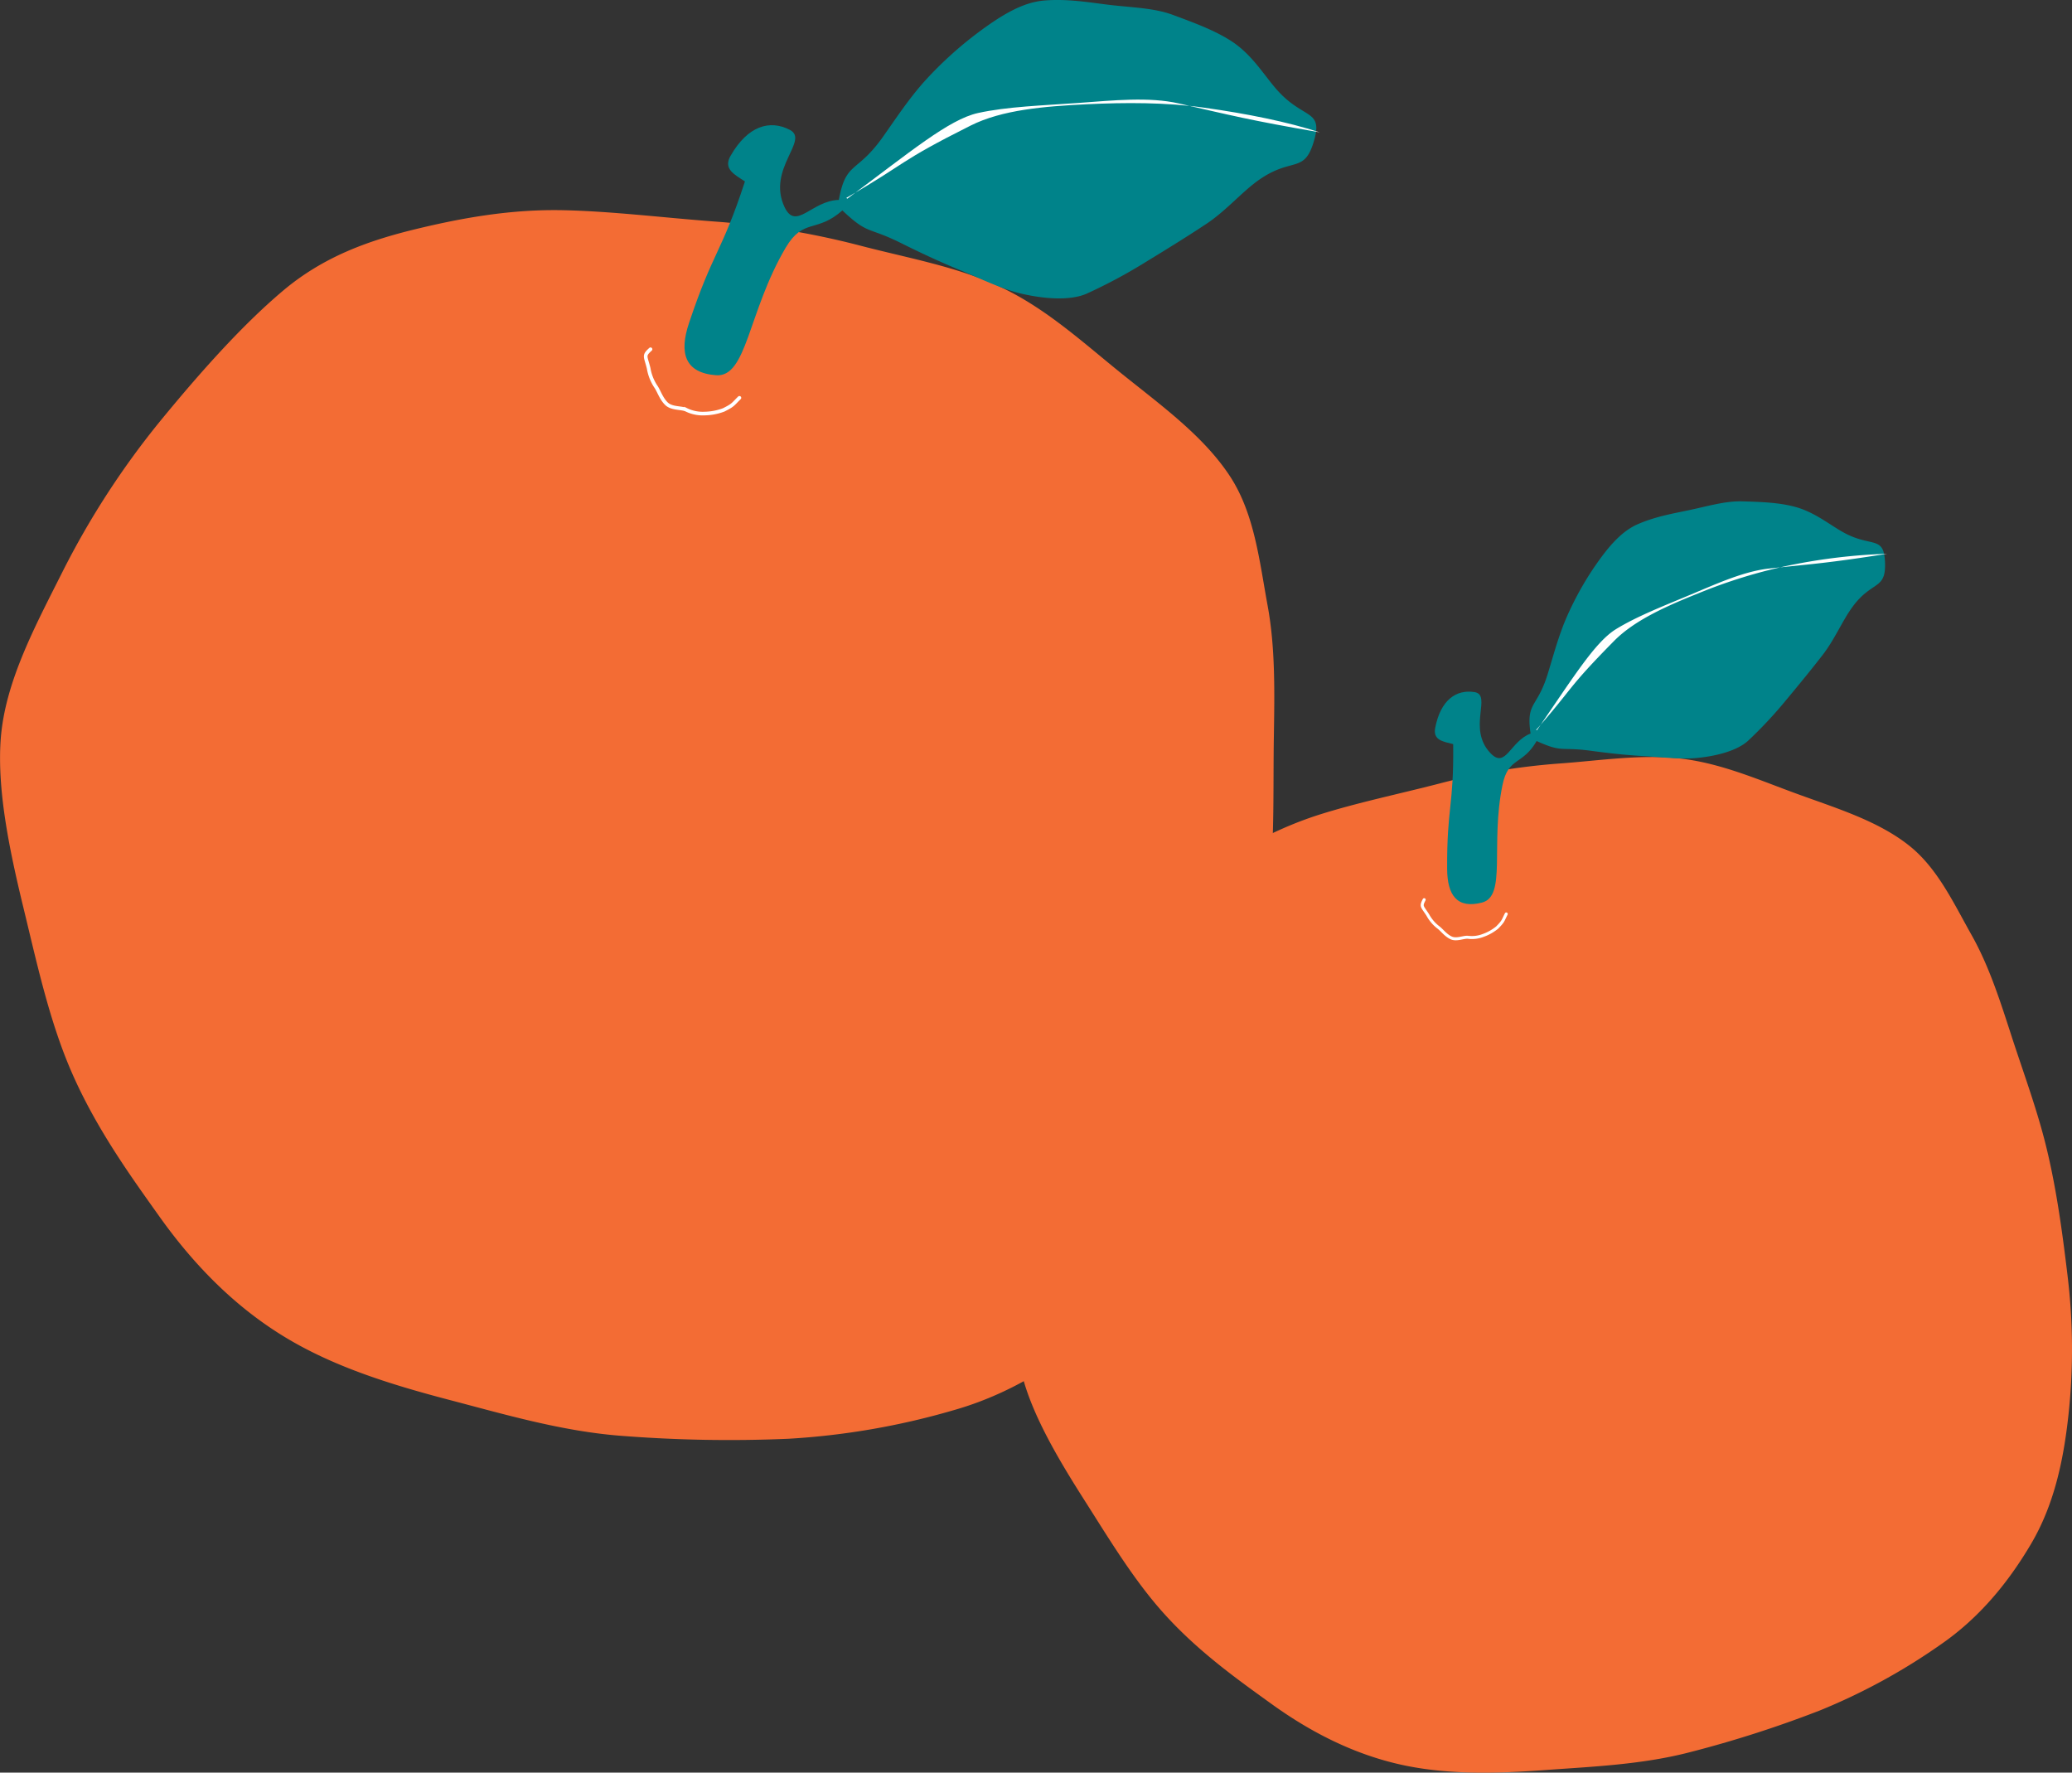 <svg xmlns="http://www.w3.org/2000/svg" viewBox="0 0 565.51 483.75"><rect x="0" y="0" width="565.51" height="483.75" fill="#333333" stroke="none"/><defs><style>.cls-1{fill:#f36c34;}.cls-2{fill:#00838a;}.cls-3,.cls-5{fill:none;stroke:#fff;stroke-linecap:round;stroke-miterlimit:10;}.cls-3{stroke-width:0.99px;}.cls-4{fill:#fff;}.cls-5{stroke-width:0.82px;}</style></defs><title>Asset 1</title><g id="Layer_2" data-name="Layer 2"><g id="Layer_1-2" data-name="Layer 1"><path class="cls-1" d="M.2,201.66c-1,13.64,2.2,29.63,6.16,45.91,3.6,14.81,7,30.66,13,44.58,6.78,15.74,16.49,29.06,24.05,39.7,9.48,13.35,20.72,24.79,34.38,33.06C91.12,373,106.58,377.82,122.51,382c15.08,3.94,30.79,8.59,47,9.83a377.7,377.7,0,0,0,45.63.81,202.3,202.3,0,0,0,45-7.76c15.12-4.26,28-12.31,39.25-22s19-22.41,25.77-36.92a202.68,202.68,0,0,0,14.38-43.19c3.24-15.22,6.22-30.5,7.34-45.26.91-12,.6-24.22.79-36.24.19-12.4.43-24.44-1.7-36-2.23-12.13-3.56-24.89-10.13-35.08-7.13-11-18.62-19.32-29.43-28-10.25-8.21-20.54-17.79-33-23.7-12-5.74-25.89-8.1-38.94-11.54a221.74,221.74,0,0,0-39.75-6.52c-14.1-1.07-27.74-2.77-40.85-3.06-14.3-.32-27.55,2.05-40.34,5.14-13,3.15-25.3,7.53-36.41,16.93s-22.41,22.07-33.51,35.61a226.06,226.06,0,0,0-26.47,40.83C9.44,171.19,1.38,186.12.2,201.66Z"/><path class="cls-2" d="M285,.14c-5.93.49-11.63,4-17.63,8.43a103.89,103.89,0,0,0-14.8,13.35c-4.7,5.2-8.43,11-12,16-6.81,9.3-9.6,6.26-11.53,16.11-.44,2.24-.17,2.44,1.52,4,6.47,6,6.46,3.86,15.49,8.37,4.81,2.4,10.33,5,16,7.33s11.18,5.09,16.51,6.36c6.89,1.62,13.64,1.92,17.91.1a142.64,142.64,0,0,0,16.74-9c5.09-3.1,10.66-6.53,16-10.07,5.53-3.65,9.87-8.91,14.57-12.15,9-6.2,12.21-1.48,14.85-10.54,2.5-8.56-2.77-5.82-9.89-13.67-3.49-3.84-6.68-9.45-12.16-13.2C332,8.45,326.17,6.31,320.15,4.08,315,2.15,309,2.07,302.61,1.31,297.13.64,291.36-.38,285,.14Z"/><path class="cls-3" d="M177.55,95.31c-2,1.8-1.34,1.81-.51,5.22a12.8,12.8,0,0,0,1.93,4.92c.86,1.22,1.41,3.19,2.86,4.66s4,1.09,5.41,1.69a10.18,10.18,0,0,0,5,1.06,15.56,15.56,0,0,0,5.28-1c2.67-1.35,2.38-1.41,4.29-3.29"/><path class="cls-2" d="M230,57.35c-7.2,6.4-10.69,2-15.58,10.27-10.31,17.53-10.52,35.43-19,34.78s-10.14-6-7.36-14.27c6.6-19.72,8.78-18.86,15.26-38.62-2.9-1.9-6-3.41-3.92-7,4.71-8.22,10.74-9.9,16.17-7.07s-6.29,10.6-1.48,21c3.13,6.72,7.43-1.71,14.84-1.88C231.26,54.43,231.75,55.83,230,57.35Z"/><path class="cls-2" d="M204.29,49.68a4,4,0,0,0,4.32.4"/><path class="cls-4" d="M231,54c17-9.82,13.79-9.65,33.93-19.74,8.56-4.29,20-5.24,31.67-5.81,10.46-.5,21.6-.55,32.17.95,11.55,1.63,22.58,3.83,31.45,6.72-19.35-3.34-24.31-4.66-38.43-7.88-8.23-1.87-17.84-.84-27.45-.15s-19.53,1-27.45,2.76-18.48,10.62-35.65,23.38"/><path class="cls-1" d="M278.94,375.19c2.8,10.89,9.56,22.47,16.95,34.08,6.73,10.56,13.58,22,21.93,31.22,9.43,10.45,20.52,18.24,29.21,24.51,10.91,7.87,22.68,13.79,35.49,16.61,12.5,2.74,25.8,2.41,39.3,1.43,12.77-.93,26.22-1.47,39.18-4.81a312.46,312.46,0,0,0,35.7-11.45,166.35,166.35,0,0,0,32.91-17.95c10.64-7.32,18.52-17,24.71-27.48s8.87-22.47,10.26-35.54a166.68,166.68,0,0,0-.25-37.4c-1.51-12.69-3.25-25.37-6.28-37.14-2.47-9.58-5.95-19-9-28.39-3.14-9.7-6.14-19.13-10.85-27.54-5-8.85-9.37-18.42-17.17-24.6-8.47-6.71-19.6-10.1-30.3-14-10.15-3.67-20.68-8.4-31.9-9.71-10.89-1.27-22.28.56-33.34,1.34a181.32,181.32,0,0,0-32.64,5.46c-11.25,2.9-22.31,5.19-32.59,8.43-11.2,3.54-20.88,8.9-30,14.69-9.3,5.9-17.68,12.55-23.83,22.81s-11.58,23.09-16.62,36.57A184.49,184.49,0,0,0,280,335.12C278.06,349.05,275.74,362.8,278.94,375.19Z"/><path class="cls-2" d="M447,143.05c-4.48,1.95-8,6.13-11.53,11.21a85.27,85.27,0,0,0-7.95,14.32c-2.28,5.29-3.68,10.8-5.18,15.59-2.83,9-5.77,7.44-4.66,15.62.25,1.86.56,1.93,2.28,2.69,6.61,2.92,6,1.29,14.26,2.41,4.37.59,9.37,1.17,14.39,1.45s10,.94,14.52.51c5.78-.56,11.07-2.1,13.91-4.64a117,117,0,0,0,10.64-11.4c3.13-3.76,6.55-7.91,9.77-12.07,3.34-4.31,5.43-9.46,8.23-13.23,5.35-7.2,9.14-4.42,8.79-12.16-.32-7.33-3.75-3.85-11.36-8.07-3.73-2.06-7.75-5.44-13-6.91-4.35-1.22-9.41-1.41-14.68-1.55-4.55-.12-9.23,1.3-14.39,2.39C456.61,140.15,451.86,140.94,447,143.05Z"/><path class="cls-5" d="M388.7,245.52c-1,1.92-.55,1.77,1,4.2a10.66,10.66,0,0,0,2.8,3.31c1,.72,1.94,2.11,3.46,2.87s3.37-.21,4.66-.12a8.43,8.43,0,0,0,4.17-.5,12.75,12.75,0,0,0,3.84-2.16c1.72-1.76,1.48-1.73,2.47-3.7"/><path class="cls-2" d="M419.47,202.1c-3.91,6.88-7.79,4.36-9.39,12.11-3.38,16.37,1.2,30.34-5.6,32.1s-9.47-2-9.51-9.16c-.09-17.08,1.84-17,1.65-34.08-2.76-.7-5.57-1.06-4.91-4.43,1.48-7.63,5.73-10.54,10.7-9.77s-2.09,9.91,4.4,16.68c4.21,4.4,5.33-3.29,11-5.39C419.64,199.5,420.4,200.46,419.47,202.1Z"/><path class="cls-2" d="M397.42,203a3.3,3.3,0,0,0,3.46-.84"/><path class="cls-4" d="M419.27,199.19c10.61-12.13,8.25-11.08,21.24-24.26,5.53-5.6,14.07-9.43,23-13a141.15,141.15,0,0,1,25.28-7.73,157.62,157.62,0,0,1,26.25-3.07c-15.93,2.52-20.15,2.74-32,4-6.9.72-14.13,4-21.42,7.06s-14.88,6-20.58,9.51-11.61,13.11-21.58,27.59"/></g></g></svg>